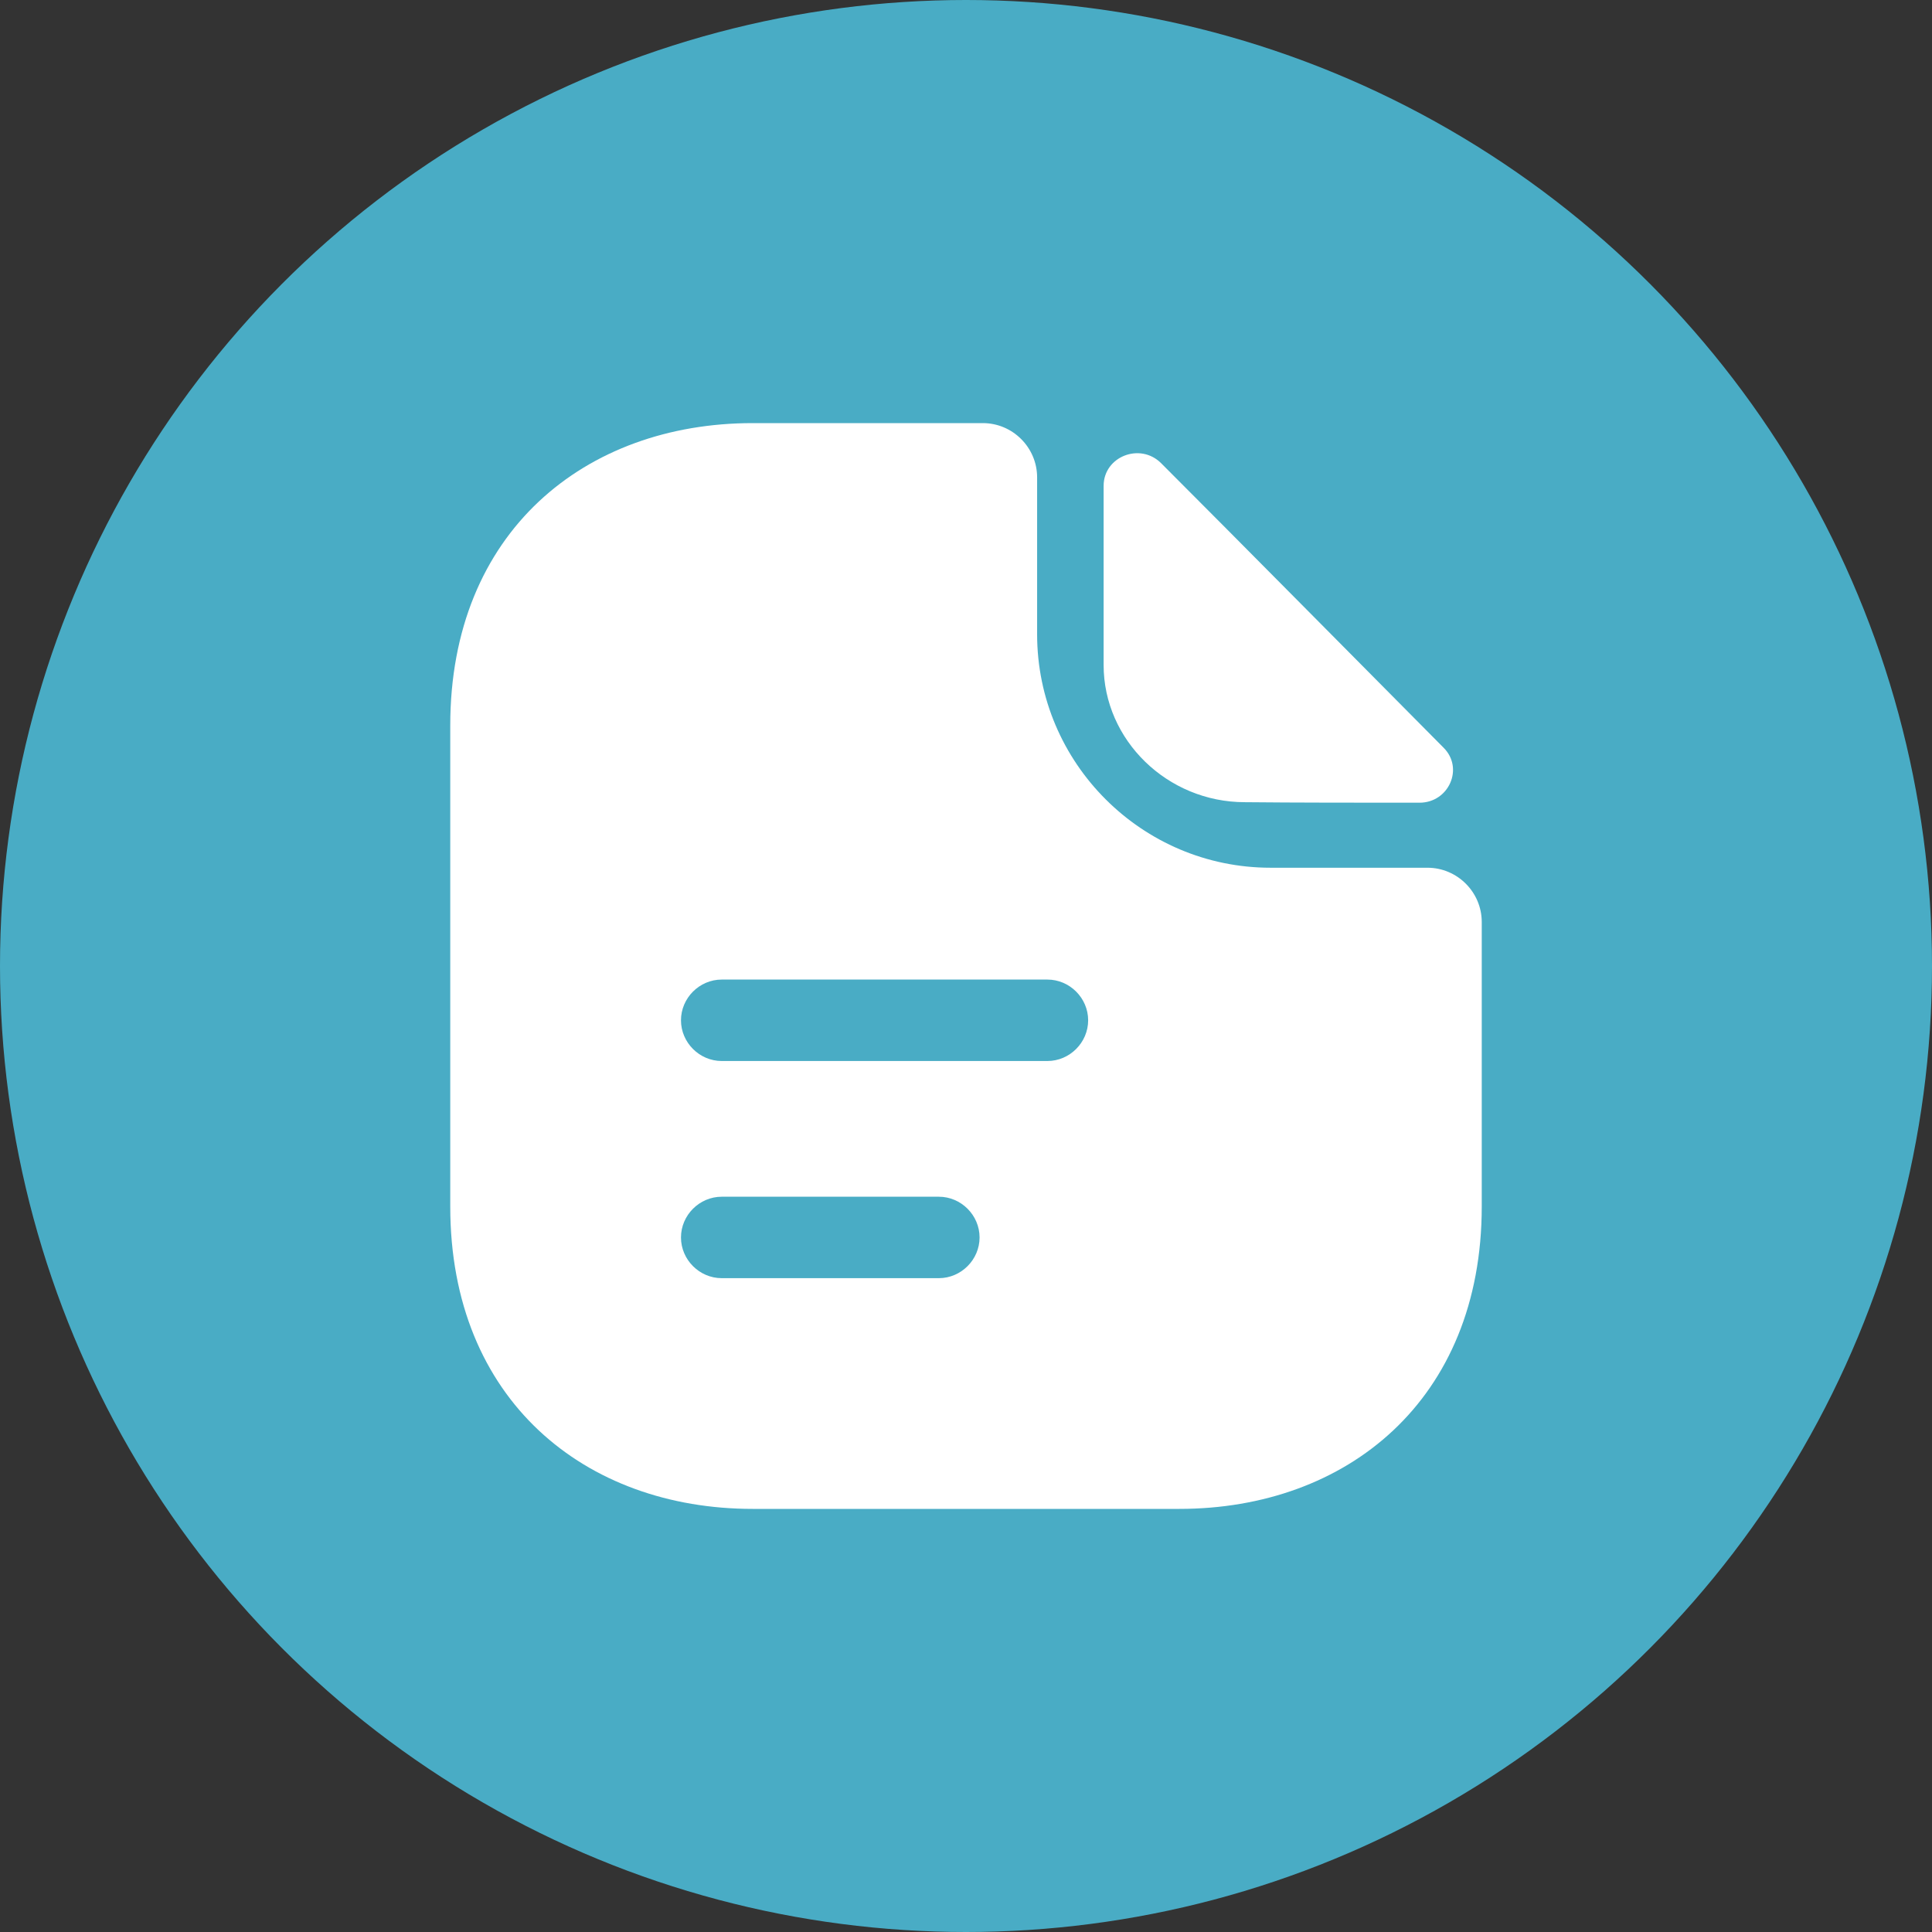 <svg width="1000" height="1000" viewBox="0 0 1000 1000" fill="none" xmlns="http://www.w3.org/2000/svg">
<rect x="0" y="0" width="1000" height="1000" fill="#333333" stroke="none"/>
<circle cx="500" cy="500" r="500" fill="#49ACC5"/>
<path d="M601.009 239.762C590.11 228.863 571.235 236.306 571.235 251.459V344.234C571.235 383.046 604.199 415.212 644.34 415.212C669.594 415.478 704.684 415.478 734.723 415.478C749.875 415.478 757.85 397.667 747.217 387.034C708.937 348.488 640.352 279.105 601.009 239.762Z" fill="white"/>
<path d="M738.85 449.139H657.641C591.044 449.139 536.811 394.906 536.811 328.309V247.1C536.811 231.645 524.166 219 508.711 219H389.567C303.019 219 233.05 275.2 233.05 375.517V624.483C233.05 724.8 303.019 781 389.567 781H610.433C696.981 781 766.95 724.8 766.95 624.483V477.239C766.95 461.784 754.305 449.139 738.85 449.139ZM485.95 661.575H373.55C362.029 661.575 352.475 652.021 352.475 640.5C352.475 628.979 362.029 619.425 373.55 619.425H485.95C497.471 619.425 507.025 628.979 507.025 640.5C507.025 652.021 497.471 661.575 485.95 661.575ZM542.15 549.175H373.55C362.029 549.175 352.475 539.621 352.475 528.1C352.475 516.579 362.029 507.025 373.55 507.025H542.15C553.671 507.025 563.225 516.579 563.225 528.1C563.225 539.621 553.671 549.175 542.15 549.175Z" fill="white"/>
</svg>
